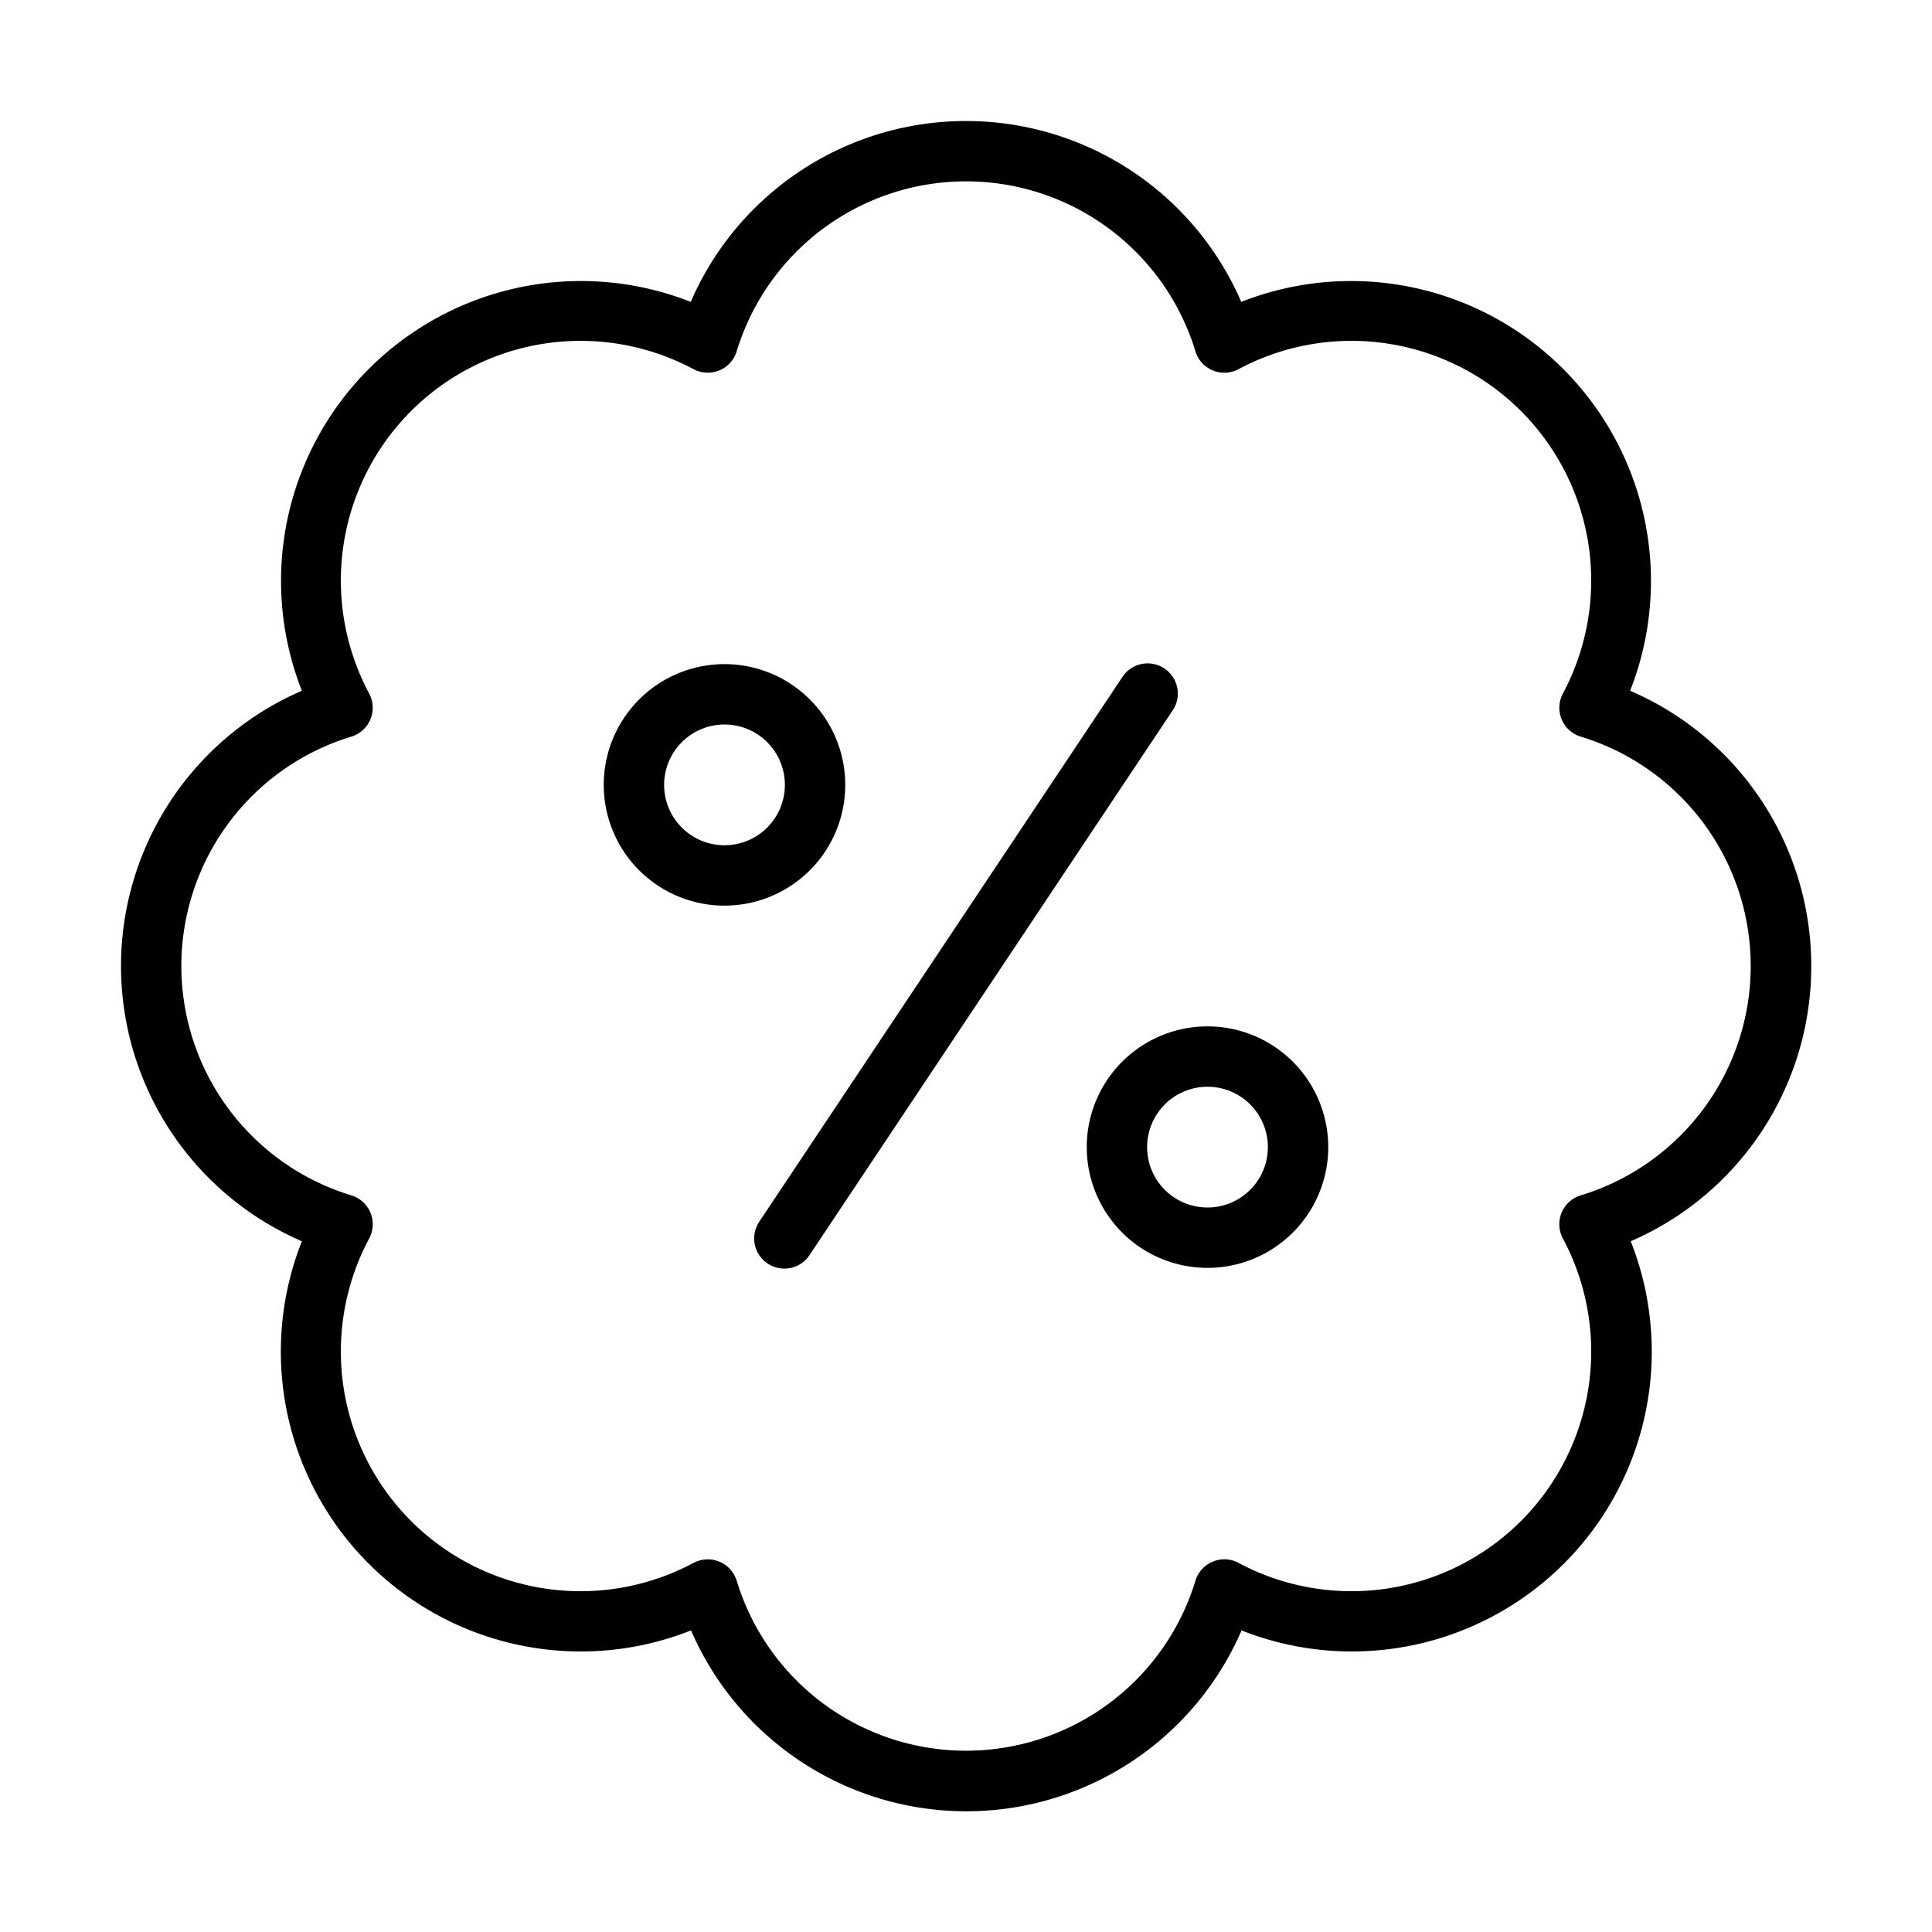 <svg id="Layer_1" data-name="Layer 1" xmlns="http://www.w3.org/2000/svg" width="32" height="32" viewBox="0 0 32 32"><path d="M30,16a4.961,4.961,0,0,0-3-4.559A4.967,4.967,0,0,0,20.559,5a4.967,4.967,0,0,0-9.118,0A4.967,4.967,0,0,0,5,11.441a4.967,4.967,0,0,0,0,9.118,4.967,4.967,0,0,0,6.446,6.446,4.967,4.967,0,0,0,9.118,0,4.967,4.967,0,0,0,6.446-6.446A4.961,4.961,0,0,0,30,16Zm-3.821,3.8a.5.5,0,0,0-.294.711,3.97,3.97,0,0,1-5.374,5.374.489.489,0,0,0-.424-.019.5.5,0,0,0-.286.313,3.971,3.971,0,0,1-7.6,0,.5.5,0,0,0-.478-.351.5.5,0,0,0-.233.057,3.97,3.97,0,0,1-5.374-5.374.5.5,0,0,0-.294-.711,3.971,3.971,0,0,1,0-7.6.5.5,0,0,0,.294-.71,3.97,3.97,0,0,1,5.374-5.374.505.505,0,0,0,.425.019.5.5,0,0,0,.286-.313,3.971,3.971,0,0,1,7.6,0,.5.5,0,0,0,.71.294,3.97,3.97,0,0,1,5.374,5.374.5.5,0,0,0,.294.71,3.971,3.971,0,0,1,0,7.6Zm-6.763-8.023-6,9a.5.5,0,1,1-.832-.554l6-9a.5.5,0,1,1,.832.554ZM14,13a2,2,0,1,0-2,2A2,2,0,0,0,14,13Zm-2,1a1,1,0,1,1,1-1A1,1,0,0,1,12,14Zm8,3a2,2,0,1,0,2,2A2,2,0,0,0,20,17Zm0,3a1,1,0,1,1,1-1A1,1,0,0,1,20,20Z"/></svg>